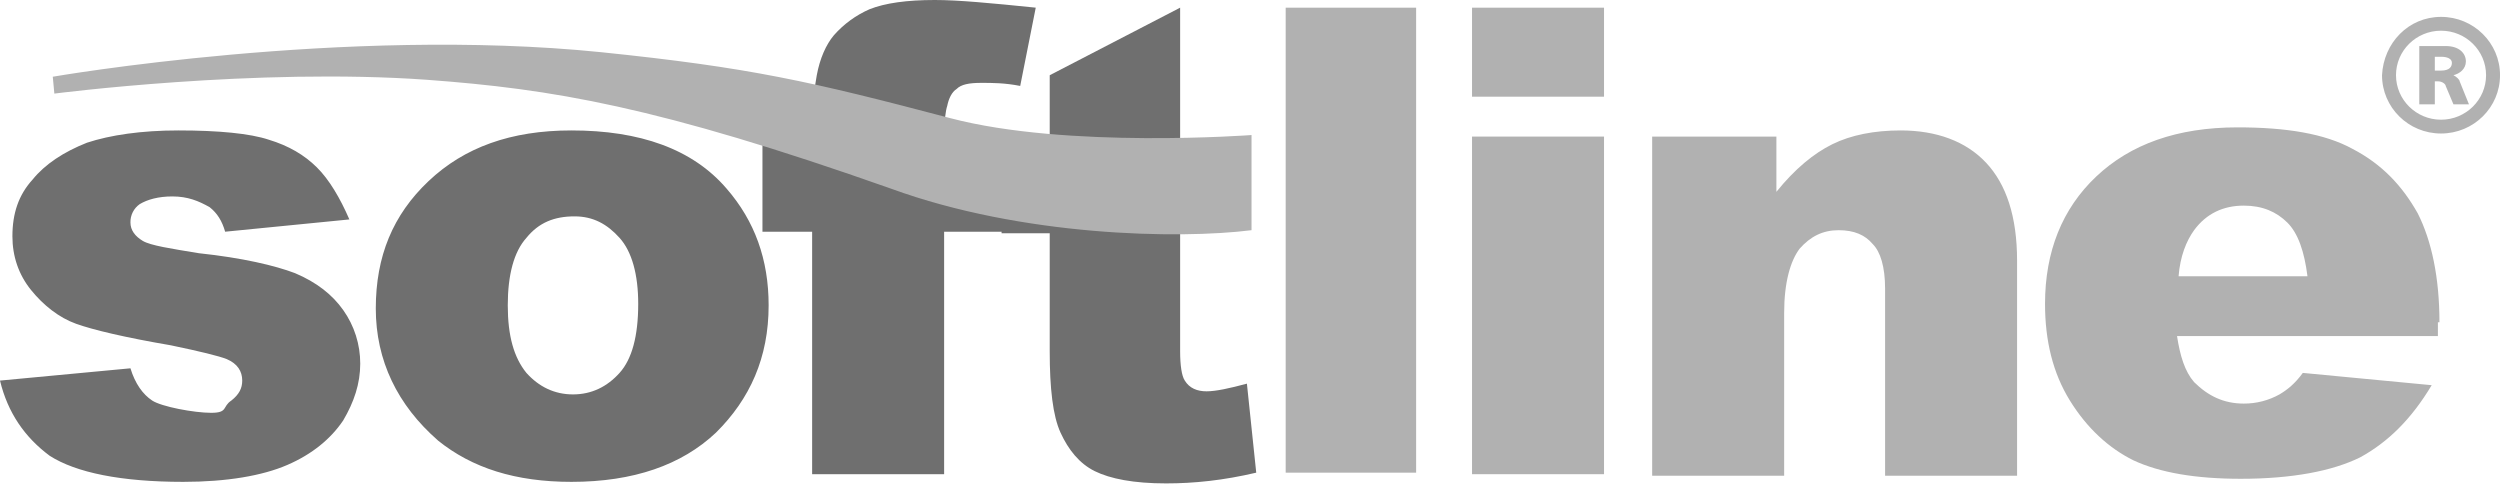 <svg width="168" height="33" viewBox="0 0 168 33" fill="none" xmlns="http://www.w3.org/2000/svg">
<g clip-path="url(#clip0_2206_134)">
<path d="M95.164 0.516H86.398V31.763H95.164V0.516ZM107.79 9.178H98.92V31.866H107.79V9.178ZM107.79 0.516H98.92V6.498H107.79V0.516Z" fill="#B1B1B1"/>
<path d="M0 25.575L8.766 24.75C9.079 25.781 9.6 26.502 10.226 26.916C10.852 27.329 13.044 27.741 14.191 27.741C15.339 27.741 14.921 27.329 15.548 26.916C16.07 26.504 16.278 26.09 16.278 25.575C16.278 24.956 15.966 24.441 15.235 24.131C14.713 23.925 13.46 23.616 11.477 23.204C8.452 22.688 6.261 22.171 5.113 21.758C3.966 21.346 2.922 20.521 2.088 19.491C1.252 18.459 0.834 17.221 0.834 15.881C0.834 14.333 1.252 13.096 2.191 12.066C3.026 11.034 4.278 10.21 5.844 9.59C7.409 9.075 9.495 8.765 11.999 8.765C14.713 8.765 16.8 8.971 18.052 9.385C19.409 9.796 20.452 10.415 21.287 11.241C22.122 12.066 22.852 13.304 23.478 14.746L15.13 15.571C14.921 14.85 14.608 14.335 14.086 13.921C13.356 13.509 12.626 13.2 11.583 13.2C10.643 13.2 9.913 13.406 9.392 13.716C9.194 13.854 9.032 14.039 8.923 14.255C8.814 14.471 8.76 14.711 8.766 14.954C8.766 15.469 9.079 15.881 9.6 16.191C10.122 16.5 11.479 16.706 13.357 17.015C16.278 17.325 18.47 17.84 19.826 18.356C21.287 18.975 22.33 19.8 23.061 20.831C23.81 21.884 24.211 23.147 24.208 24.441C24.208 25.781 23.791 27.019 23.061 28.256C22.226 29.494 20.974 30.525 19.304 31.246C17.636 31.969 15.235 32.381 12.313 32.381C8.139 32.381 5.113 31.763 3.34 30.629C1.669 29.39 0.522 27.741 0 25.575ZM29.426 29.598C31.723 31.452 34.643 32.381 38.401 32.381C42.574 32.381 45.808 31.246 48.105 29.081C50.4 26.812 51.652 24.029 51.652 20.521C51.652 17.429 50.713 14.85 48.835 12.684C46.541 10.002 42.991 8.765 38.402 8.765C34.332 8.765 31.201 9.9 28.802 12.168C26.401 14.438 25.253 17.221 25.253 20.729C25.253 24.233 26.714 27.225 29.427 29.596L29.426 29.598ZM35.374 15.985C36.209 14.954 37.253 14.54 38.609 14.54C39.861 14.54 40.8 15.056 41.635 15.985C42.47 16.913 42.888 18.459 42.888 20.419C42.888 22.584 42.47 24.131 41.635 25.059C40.8 25.988 39.757 26.504 38.505 26.504C37.253 26.504 36.209 25.987 35.374 25.058C34.539 24.029 34.122 22.584 34.122 20.521C34.122 18.459 34.539 16.913 35.374 15.985ZM63.445 9.179H67.619V15.571H63.445V31.867H54.575V15.571H51.237V9.179H54.575V8.146C54.575 7.219 54.679 6.188 54.888 5.054C55.097 3.919 55.515 2.99 56.036 2.371C56.699 1.618 57.518 1.02 58.437 0.619C59.48 0.205 60.941 0 62.818 0C64.385 0 66.576 0.206 69.602 0.515L68.558 5.775C67.514 5.569 66.68 5.569 65.949 5.569C65.115 5.569 64.593 5.671 64.28 5.981C63.967 6.187 63.758 6.6 63.654 7.115C63.549 7.425 63.445 8.146 63.445 9.179Z" fill="#6F6F6F"/>
<path d="M79.305 15.572V23.617C79.305 24.544 79.41 25.267 79.618 25.575C79.932 26.091 80.454 26.297 81.079 26.297C81.706 26.297 82.645 26.092 83.792 25.781L84.419 31.763C82.228 32.279 80.245 32.485 78.366 32.485C76.176 32.485 74.609 32.175 73.566 31.66C72.523 31.144 71.793 30.216 71.271 29.081C70.749 27.947 70.541 26.091 70.541 23.616V15.675H67.306V9.178H70.541V5.055L79.305 0.516V15.572Z" fill="#6F6F6F"/>
<path d="M111.13 9.178H119.374V12.89C120.626 11.343 121.878 10.313 123.13 9.693C124.382 9.075 125.948 8.765 127.722 8.765C130.122 8.765 132.105 9.488 133.461 10.931C134.818 12.375 135.548 14.54 135.548 17.531V31.969H126.678V19.388C126.678 17.943 126.366 16.913 125.843 16.396C125.321 15.778 124.591 15.469 123.548 15.469C122.504 15.469 121.67 15.881 120.94 16.706C120.313 17.531 119.895 18.975 119.895 21.038V31.969H111.026V9.178H111.13ZM163.931 21.656C163.931 18.665 163.41 16.19 162.471 14.334C161.426 12.478 160.07 11.034 158.088 10.003C156.209 8.971 153.601 8.559 150.366 8.559C146.296 8.559 143.166 9.694 140.87 11.859C138.575 14.025 137.426 16.912 137.426 20.419C137.426 22.894 137.949 25.059 139.096 26.916C140.244 28.771 141.705 30.113 143.374 30.938C145.149 31.763 147.548 32.175 150.575 32.175C154.019 32.175 156.732 31.659 158.609 30.731C160.488 29.7 162.053 28.153 163.41 25.884L154.749 25.059C154.226 25.781 153.705 26.194 153.183 26.503C152.449 26.912 151.623 27.125 150.783 27.121C149.427 27.121 148.384 26.606 147.444 25.678C146.818 24.956 146.505 23.926 146.296 22.584H163.827V21.656H163.931ZM146.401 18.563C146.505 17.222 146.923 16.19 147.444 15.468C148.279 14.334 149.427 13.818 150.783 13.818C152.036 13.818 152.974 14.231 153.705 14.953C154.435 15.675 154.853 16.913 155.062 18.563H146.401ZM40.383 3.506C50.4 4.537 54.469 5.465 63.861 7.94C71.686 10.003 84.103 9.075 84.103 9.075V15.469C79.2 16.087 68.661 15.881 59.895 12.684C44.139 7.115 37.043 5.982 28.695 5.362C17.217 4.537 3.652 6.29 3.652 6.29L3.547 5.156C3.547 5.156 23.165 1.753 40.383 3.506ZM163.62 4.744H164.037C164.663 4.744 164.767 4.434 164.767 4.228C164.767 3.815 164.142 3.815 164.037 3.815H163.62V4.744ZM164.351 3.094C165.289 3.094 165.707 3.609 165.707 4.125C165.707 4.64 165.289 4.95 164.872 5.053C165.081 5.156 165.289 5.363 165.289 5.465L165.915 7.013H164.872L164.351 5.775C164.351 5.672 164.142 5.465 163.828 5.465H163.62V7.013H162.576V3.094H164.351ZM164.037 8.044C165.707 8.044 167.064 6.703 167.064 5.053C167.064 3.403 165.707 2.063 164.037 2.063C162.368 2.063 161.011 3.403 161.011 5.053C161.011 6.703 162.368 8.044 164.037 8.044ZM164.037 1.134C166.228 1.134 168.002 2.887 168.002 5.053C168.002 7.219 166.228 8.972 164.037 8.972C161.845 8.972 160.072 7.219 160.072 5.053C160.177 2.888 161.845 1.134 164.037 1.134Z" fill="#B1B1B1"/>
</g>
<defs>
<clipPath id="clip0_2206_134">
<rect width="168" height="33" fill="white"/>
</clipPath>
</defs>
</svg>
